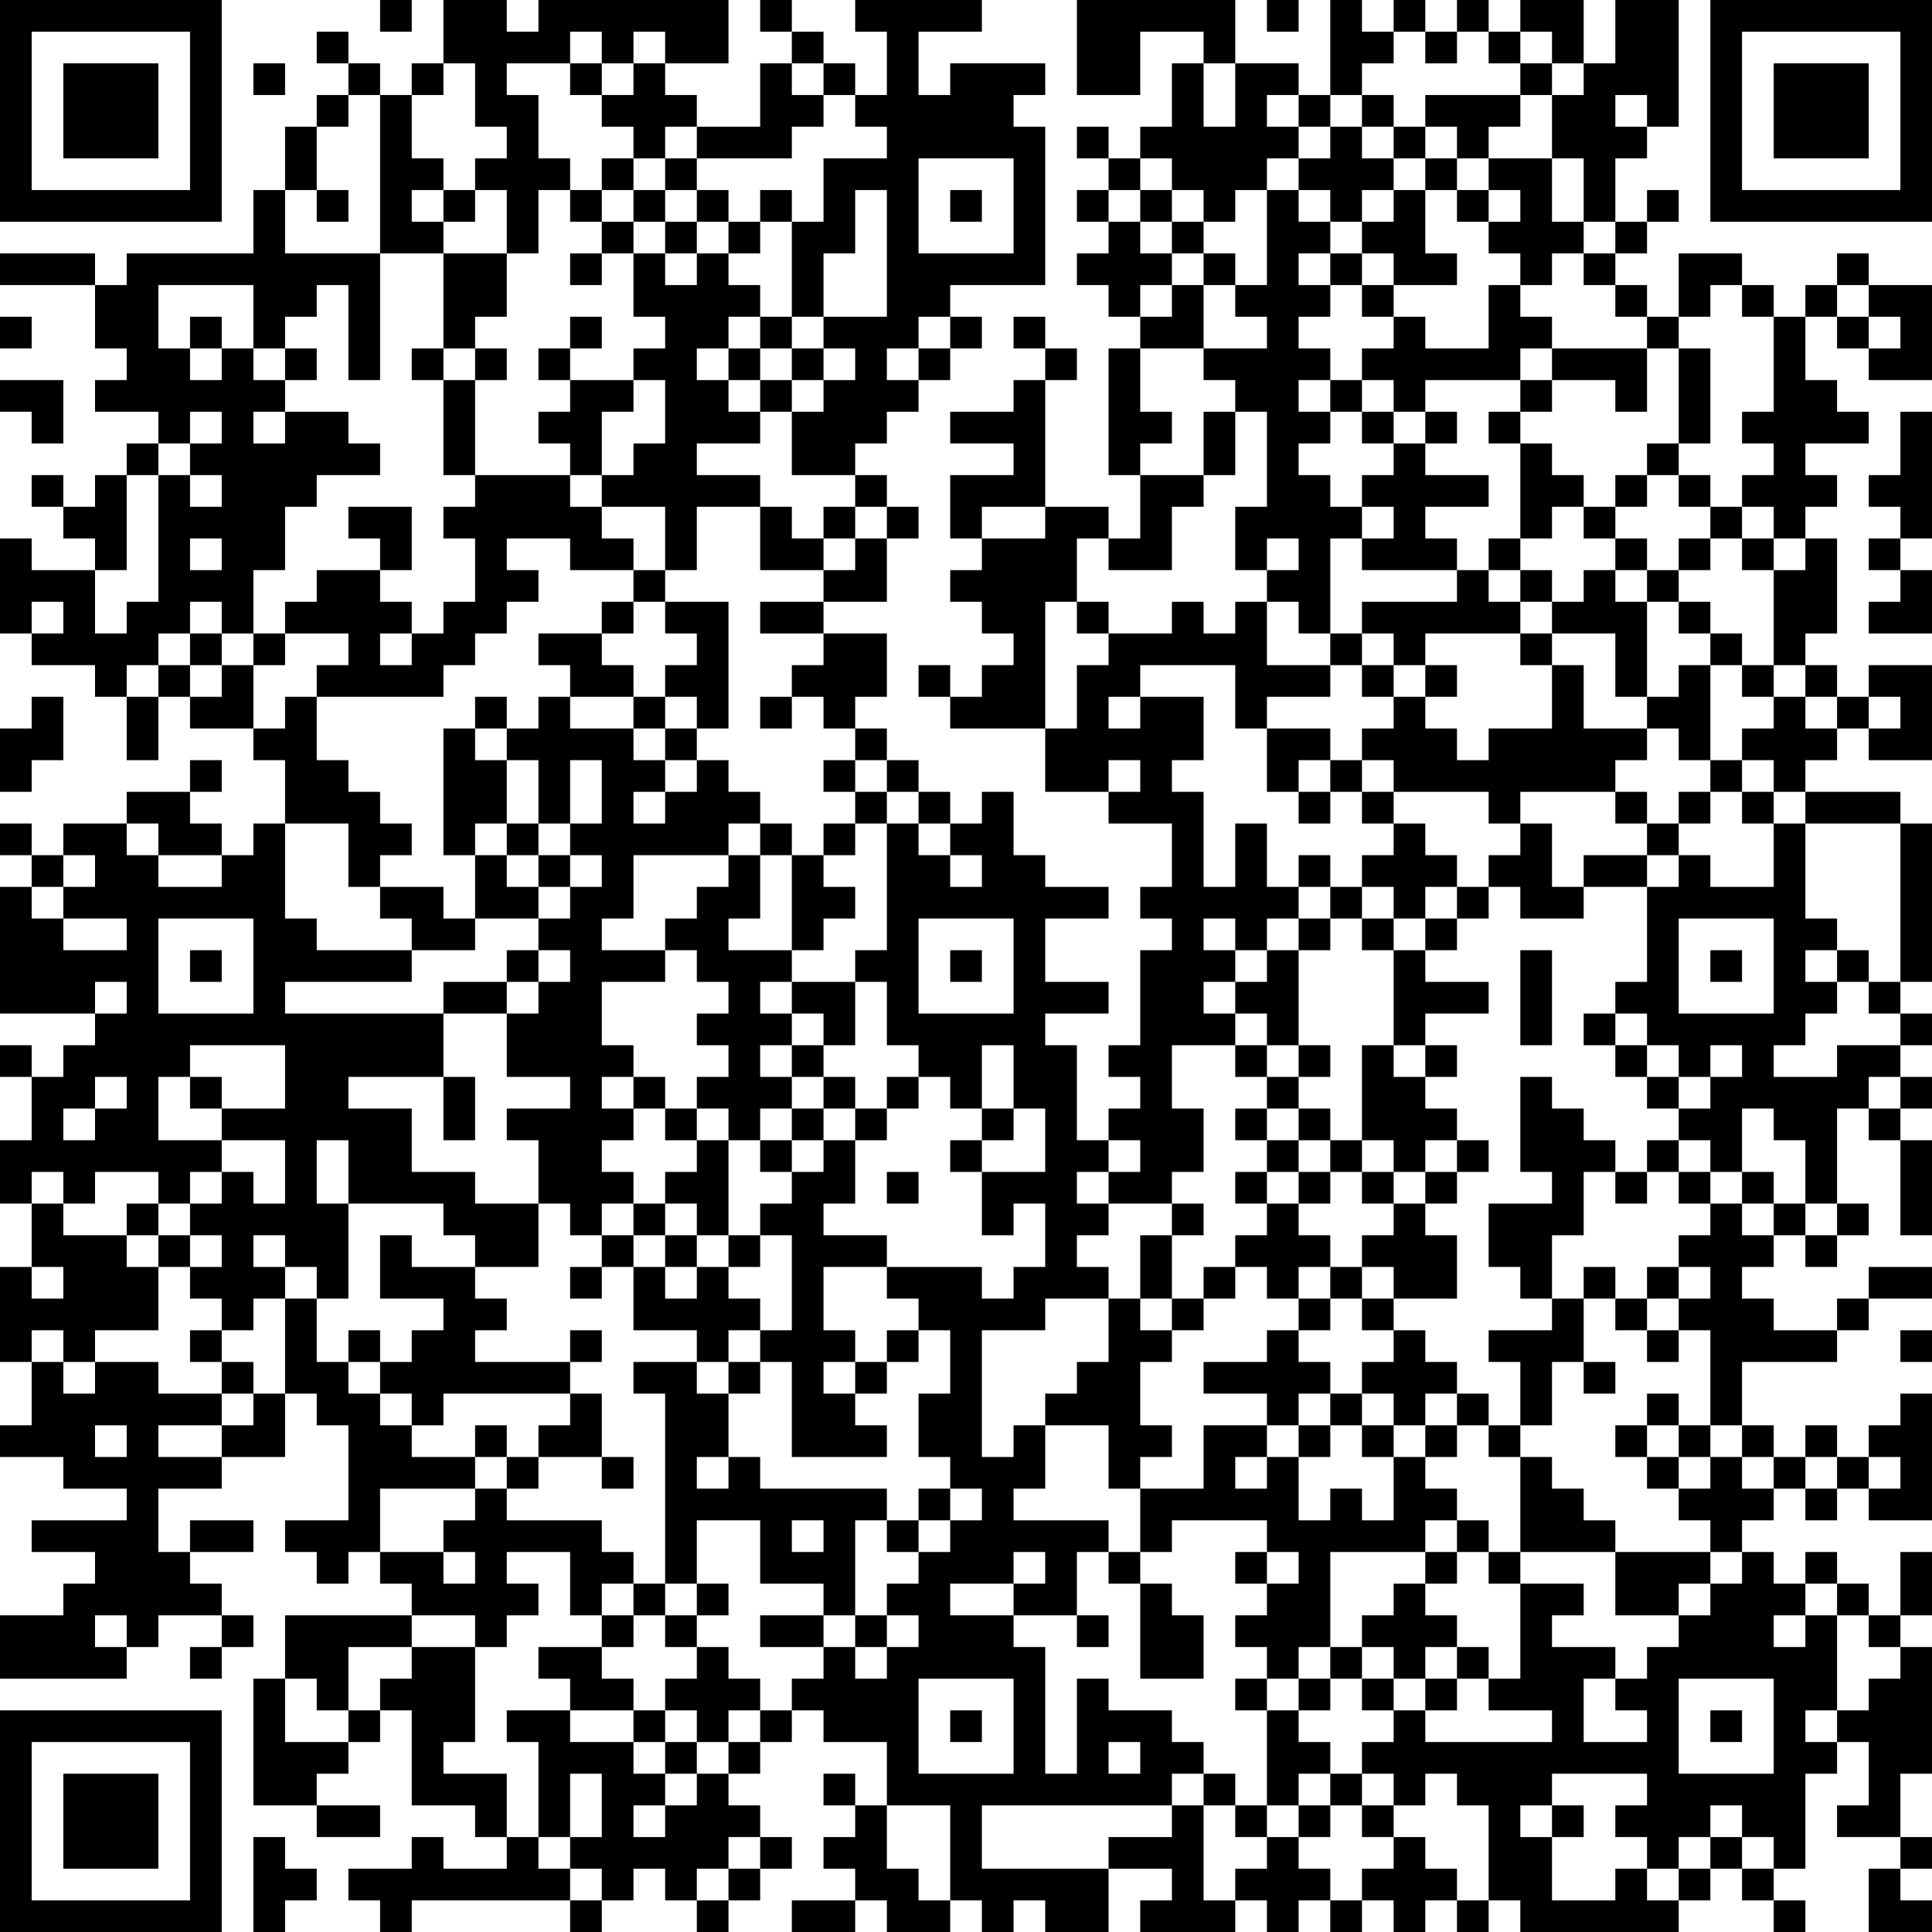 <?xml version="1.0" encoding="UTF-8"?>
<svg xmlns="http://www.w3.org/2000/svg" version="1.1" width="170" height="170" viewBox="0 0 170 170"><rect x="0" y="0" width="170" height="170" fill="#ffffff"/><g transform="scale(2.787)"><g transform="translate(0,0)"><path fill-rule="evenodd" d="M12 0L12 1L13 1L13 0ZM14 0L14 2L13 2L13 3L12 3L12 2L11 2L11 1L10 1L10 2L11 2L11 3L10 3L10 4L9 4L9 6L8 6L8 8L4 8L4 9L3 9L3 8L0 8L0 9L3 9L3 11L4 11L4 12L3 12L3 13L5 13L5 14L4 14L4 15L3 15L3 16L2 16L2 15L1 15L1 16L2 16L2 17L3 17L3 18L1 18L1 17L0 17L0 20L1 20L1 21L3 21L3 22L4 22L4 24L5 24L5 22L6 22L6 23L8 23L8 24L9 24L9 26L8 26L8 27L7 27L7 26L6 26L6 25L7 25L7 24L6 24L6 25L4 25L4 26L2 26L2 27L1 27L1 26L0 26L0 27L1 27L1 28L0 28L0 32L3 32L3 33L2 33L2 34L1 34L1 33L0 33L0 34L1 34L1 36L0 36L0 38L1 38L1 40L0 40L0 43L1 43L1 45L0 45L0 46L2 46L2 47L4 47L4 48L1 48L1 49L3 49L3 50L2 50L2 51L0 51L0 53L4 53L4 52L5 52L5 51L7 51L7 52L6 52L6 53L7 53L7 52L8 52L8 51L7 51L7 50L6 50L6 49L8 49L8 48L6 48L6 49L5 49L5 47L7 47L7 46L9 46L9 44L10 44L10 45L11 45L11 48L9 48L9 49L10 49L10 50L11 50L11 49L12 49L12 50L13 50L13 51L9 51L9 53L8 53L8 57L10 57L10 58L12 58L12 57L10 57L10 56L11 56L11 55L12 55L12 54L13 54L13 57L15 57L15 58L16 58L16 59L14 59L14 58L13 58L13 59L11 59L11 60L12 60L12 61L13 61L13 60L18 60L18 61L19 61L19 60L20 60L20 59L21 59L21 60L22 60L22 61L23 61L23 60L24 60L24 59L25 59L25 58L24 58L24 57L23 57L23 56L24 56L24 55L25 55L25 54L26 54L26 55L28 55L28 57L27 57L27 56L26 56L26 57L27 57L27 58L26 58L26 59L27 59L27 60L25 60L25 61L27 61L27 60L28 60L28 61L30 61L30 60L31 60L31 61L32 61L32 60L33 60L33 61L35 61L35 59L37 59L37 60L36 60L36 61L39 61L39 60L40 60L40 61L41 61L41 60L42 60L42 61L43 61L43 60L44 60L44 61L45 61L45 60L46 60L46 61L47 61L47 60L48 60L48 61L53 61L53 60L54 60L54 59L55 59L55 60L56 60L56 61L57 61L57 60L56 60L56 59L57 59L57 56L58 56L58 55L59 55L59 57L58 57L58 58L60 58L60 59L59 59L59 61L61 61L61 60L60 60L60 59L61 59L61 58L60 58L60 56L61 56L61 52L60 52L60 51L61 51L61 49L60 49L60 51L59 51L59 50L58 50L58 49L57 49L57 50L56 50L56 49L55 49L55 48L56 48L56 47L57 47L57 48L58 48L58 47L59 47L59 48L61 48L61 44L60 44L60 45L59 45L59 46L58 46L58 45L57 45L57 46L56 46L56 45L55 45L55 43L58 43L58 42L59 42L59 41L61 41L61 40L59 40L59 41L58 41L58 42L56 42L56 41L55 41L55 40L56 40L56 39L57 39L57 40L58 40L58 39L59 39L59 38L58 38L58 35L59 35L59 36L60 36L60 39L61 39L61 36L60 36L60 35L61 35L61 34L60 34L60 33L61 33L61 32L60 32L60 31L61 31L61 26L60 26L60 25L57 25L57 24L58 24L58 23L59 23L59 24L61 24L61 21L59 21L59 22L58 22L58 21L57 21L57 20L58 20L58 17L57 17L57 16L58 16L58 15L57 15L57 14L59 14L59 13L58 13L58 12L57 12L57 10L58 10L58 11L59 11L59 12L61 12L61 9L59 9L59 8L58 8L58 9L57 9L57 10L56 10L56 9L55 9L55 8L53 8L53 10L52 10L52 9L51 9L51 8L52 8L52 7L53 7L53 6L52 6L52 7L51 7L51 5L52 5L52 4L53 4L53 0L51 0L51 2L50 2L50 0L48 0L48 1L47 1L47 0L46 0L46 1L45 1L45 0L44 0L44 1L43 1L43 0L42 0L42 3L41 3L41 2L39 2L39 0L34 0L34 3L36 3L36 1L38 1L38 2L37 2L37 4L36 4L36 5L35 5L35 4L34 4L34 5L35 5L35 6L34 6L34 7L35 7L35 8L34 8L34 9L35 9L35 10L36 10L36 11L35 11L35 15L36 15L36 17L35 17L35 16L33 16L33 12L34 12L34 11L33 11L33 10L32 10L32 11L33 11L33 12L32 12L32 13L30 13L30 14L32 14L32 15L30 15L30 17L31 17L31 18L30 18L30 19L31 19L31 20L32 20L32 21L31 21L31 22L30 22L30 21L29 21L29 22L30 22L30 23L33 23L33 25L35 25L35 26L37 26L37 28L36 28L36 29L37 29L37 30L36 30L36 33L35 33L35 34L36 34L36 35L35 35L35 36L34 36L34 33L33 33L33 32L35 32L35 31L33 31L33 29L35 29L35 28L33 28L33 27L32 27L32 25L31 25L31 26L30 26L30 25L29 25L29 24L28 24L28 23L27 23L27 22L28 22L28 20L26 20L26 19L28 19L28 17L29 17L29 16L28 16L28 15L27 15L27 14L28 14L28 13L29 13L29 12L30 12L30 11L31 11L31 10L30 10L30 9L33 9L33 4L32 4L32 3L33 3L33 2L30 2L30 3L29 3L29 1L31 1L31 0L27 0L27 1L28 1L28 3L27 3L27 2L26 2L26 1L25 1L25 0L24 0L24 1L25 1L25 2L24 2L24 4L22 4L22 3L21 3L21 2L23 2L23 0L17 0L17 1L16 1L16 0ZM40 0L40 1L41 1L41 0ZM18 1L18 2L16 2L16 3L17 3L17 5L18 5L18 6L17 6L17 8L16 8L16 6L15 6L15 5L16 5L16 4L15 4L15 2L14 2L14 3L13 3L13 5L14 5L14 6L13 6L13 7L14 7L14 8L12 8L12 3L11 3L11 4L10 4L10 6L9 6L9 8L12 8L12 12L11 12L11 9L10 9L10 10L9 10L9 11L8 11L8 9L5 9L5 11L6 11L6 12L7 12L7 11L8 11L8 12L9 12L9 13L8 13L8 14L9 14L9 13L11 13L11 14L12 14L12 15L10 15L10 16L9 16L9 18L8 18L8 20L7 20L7 19L6 19L6 20L5 20L5 21L4 21L4 22L5 22L5 21L6 21L6 22L7 22L7 21L8 21L8 23L9 23L9 22L10 22L10 24L11 24L11 25L12 25L12 26L13 26L13 27L12 27L12 28L11 28L11 26L9 26L9 29L10 29L10 30L13 30L13 31L9 31L9 32L14 32L14 34L11 34L11 35L13 35L13 37L15 37L15 38L17 38L17 40L15 40L15 39L14 39L14 38L11 38L11 36L10 36L10 38L11 38L11 41L10 41L10 40L9 40L9 39L8 39L8 40L9 40L9 41L8 41L8 42L7 42L7 41L6 41L6 40L7 40L7 39L6 39L6 38L7 38L7 37L8 37L8 38L9 38L9 36L7 36L7 35L9 35L9 33L6 33L6 34L5 34L5 36L7 36L7 37L6 37L6 38L5 38L5 37L3 37L3 38L2 38L2 37L1 37L1 38L2 38L2 39L4 39L4 40L5 40L5 42L3 42L3 43L2 43L2 42L1 42L1 43L2 43L2 44L3 44L3 43L5 43L5 44L7 44L7 45L5 45L5 46L7 46L7 45L8 45L8 44L9 44L9 41L10 41L10 43L11 43L11 44L12 44L12 45L13 45L13 46L15 46L15 47L12 47L12 49L14 49L14 50L15 50L15 49L14 49L14 48L15 48L15 47L16 47L16 48L19 48L19 49L20 49L20 50L19 50L19 51L18 51L18 49L16 49L16 50L17 50L17 51L16 51L16 52L15 52L15 51L13 51L13 52L11 52L11 54L10 54L10 53L9 53L9 55L11 55L11 54L12 54L12 53L13 53L13 52L15 52L15 55L14 55L14 56L16 56L16 58L17 58L17 59L18 59L18 60L19 60L19 59L18 59L18 58L19 58L19 56L18 56L18 58L17 58L17 55L16 55L16 54L18 54L18 55L20 55L20 56L21 56L21 57L20 57L20 58L21 58L21 57L22 57L22 56L23 56L23 55L24 55L24 54L25 54L25 53L26 53L26 52L27 52L27 53L28 53L28 52L29 52L29 51L28 51L28 50L29 50L29 49L30 49L30 48L31 48L31 47L30 47L30 46L29 46L29 44L30 44L30 42L29 42L29 41L28 41L28 40L31 40L31 41L32 41L32 40L33 40L33 38L32 38L32 39L31 39L31 37L33 37L33 35L32 35L32 33L31 33L31 35L30 35L30 34L29 34L29 33L28 33L28 31L27 31L27 30L28 30L28 26L29 26L29 27L30 27L30 28L31 28L31 27L30 27L30 26L29 26L29 25L28 25L28 24L27 24L27 23L26 23L26 22L25 22L25 21L26 21L26 20L24 20L24 19L26 19L26 18L27 18L27 17L28 17L28 16L27 16L27 15L25 15L25 13L26 13L26 12L27 12L27 11L26 11L26 10L28 10L28 6L27 6L27 8L26 8L26 10L25 10L25 7L26 7L26 5L28 5L28 4L27 4L27 3L26 3L26 2L25 2L25 3L26 3L26 4L25 4L25 5L22 5L22 4L21 4L21 5L20 5L20 4L19 4L19 3L20 3L20 2L21 2L21 1L20 1L20 2L19 2L19 1ZM44 1L44 2L43 2L43 3L42 3L42 4L41 4L41 3L40 3L40 4L41 4L41 5L40 5L40 6L39 6L39 7L38 7L38 6L37 6L37 5L36 5L36 6L35 6L35 7L36 7L36 8L37 8L37 9L36 9L36 10L37 10L37 9L38 9L38 11L36 11L36 13L37 13L37 14L36 14L36 15L38 15L38 16L37 16L37 18L35 18L35 17L34 17L34 19L33 19L33 23L34 23L34 21L35 21L35 20L37 20L37 19L38 19L38 20L39 20L39 19L40 19L40 21L42 21L42 22L40 22L40 23L39 23L39 21L36 21L36 22L35 22L35 23L36 23L36 22L38 22L38 24L37 24L37 25L38 25L38 28L39 28L39 26L40 26L40 28L41 28L41 29L40 29L40 30L39 30L39 29L38 29L38 30L39 30L39 31L38 31L38 32L39 32L39 33L37 33L37 35L38 35L38 37L37 37L37 38L35 38L35 37L36 37L36 36L35 36L35 37L34 37L34 38L35 38L35 39L34 39L34 40L35 40L35 41L33 41L33 42L31 42L31 46L32 46L32 45L33 45L33 47L32 47L32 48L35 48L35 49L34 49L34 51L32 51L32 50L33 50L33 49L32 49L32 50L30 50L30 51L32 51L32 52L33 52L33 56L34 56L34 53L35 53L35 54L37 54L37 55L38 55L38 56L37 56L37 57L31 57L31 59L35 59L35 58L37 58L37 57L38 57L38 60L39 60L39 59L40 59L40 58L41 58L41 59L42 59L42 60L43 60L43 59L44 59L44 58L45 58L45 59L46 59L46 60L47 60L47 57L46 57L46 56L45 56L45 57L44 57L44 56L43 56L43 55L44 55L44 54L45 54L45 55L49 55L49 54L47 54L47 53L48 53L48 50L50 50L50 51L49 51L49 52L51 52L51 53L50 53L50 55L52 55L52 54L51 54L51 53L52 53L52 52L53 52L53 51L54 51L54 50L55 50L55 49L54 49L54 48L53 48L53 47L54 47L54 46L55 46L55 47L56 47L56 46L55 46L55 45L54 45L54 42L53 42L53 41L54 41L54 40L53 40L53 39L54 39L54 38L55 38L55 39L56 39L56 38L57 38L57 39L58 39L58 38L57 38L57 36L56 36L56 35L55 35L55 37L54 37L54 36L53 36L53 35L54 35L54 34L55 34L55 33L54 33L54 34L53 34L53 33L52 33L52 32L51 32L51 31L52 31L52 28L53 28L53 27L54 27L54 28L56 28L56 26L57 26L57 29L58 29L58 30L57 30L57 31L58 31L58 32L57 32L57 33L56 33L56 34L58 34L58 33L60 33L60 32L59 32L59 31L60 31L60 26L57 26L57 25L56 25L56 24L55 24L55 23L56 23L56 22L57 22L57 23L58 23L58 22L57 22L57 21L56 21L56 18L57 18L57 17L56 17L56 16L55 16L55 15L56 15L56 14L55 14L55 13L56 13L56 10L55 10L55 9L54 9L54 10L53 10L53 11L52 11L52 10L51 10L51 9L50 9L50 8L51 8L51 7L50 7L50 5L49 5L49 3L50 3L50 2L49 2L49 1L48 1L48 2L47 2L47 1L46 1L46 2L45 2L45 1ZM8 2L8 3L9 3L9 2ZM18 2L18 3L19 3L19 2ZM38 2L38 4L39 4L39 2ZM48 2L48 3L45 3L45 4L44 4L44 3L43 3L43 4L42 4L42 5L41 5L41 6L40 6L40 9L39 9L39 8L38 8L38 7L37 7L37 6L36 6L36 7L37 7L37 8L38 8L38 9L39 9L39 10L40 10L40 11L38 11L38 12L39 12L39 13L38 13L38 15L39 15L39 13L40 13L40 16L39 16L39 18L40 18L40 19L41 19L41 20L42 20L42 21L43 21L43 22L44 22L44 23L43 23L43 24L42 24L42 23L40 23L40 25L41 25L41 26L42 26L42 25L43 25L43 26L44 26L44 27L43 27L43 28L42 28L42 27L41 27L41 28L42 28L42 29L41 29L41 30L40 30L40 31L39 31L39 32L40 32L40 33L39 33L39 34L40 34L40 35L39 35L39 36L40 36L40 37L39 37L39 38L40 38L40 39L39 39L39 40L38 40L38 41L37 41L37 39L38 39L38 38L37 38L37 39L36 39L36 41L35 41L35 43L34 43L34 44L33 44L33 45L35 45L35 47L36 47L36 49L35 49L35 50L36 50L36 53L38 53L38 51L37 51L37 50L36 50L36 49L37 49L37 48L40 48L40 49L39 49L39 50L40 50L40 51L39 51L39 52L40 52L40 53L39 53L39 54L40 54L40 57L39 57L39 56L38 56L38 57L39 57L39 58L40 58L40 57L41 57L41 58L42 58L42 57L43 57L43 58L44 58L44 57L43 57L43 56L42 56L42 55L41 55L41 54L42 54L42 53L43 53L43 54L44 54L44 53L45 53L45 54L46 54L46 53L47 53L47 52L46 52L46 51L45 51L45 50L46 50L46 49L47 49L47 50L48 50L48 49L51 49L51 51L53 51L53 50L54 50L54 49L51 49L51 48L50 48L50 47L49 47L49 46L48 46L48 45L49 45L49 43L50 43L50 44L51 44L51 43L50 43L50 41L51 41L51 42L52 42L52 43L53 43L53 42L52 42L52 41L53 41L53 40L52 40L52 41L51 41L51 40L50 40L50 41L49 41L49 39L50 39L50 37L51 37L51 38L52 38L52 37L53 37L53 38L54 38L54 37L53 37L53 36L52 36L52 37L51 37L51 36L50 36L50 35L49 35L49 34L48 34L48 37L49 37L49 38L47 38L47 40L48 40L48 41L49 41L49 42L47 42L47 43L48 43L48 45L47 45L47 44L46 44L46 43L45 43L45 42L44 42L44 41L46 41L46 39L45 39L45 38L46 38L46 37L47 37L47 36L46 36L46 35L45 35L45 34L46 34L46 33L45 33L45 32L47 32L47 31L45 31L45 30L46 30L46 29L47 29L47 28L48 28L48 29L50 29L50 28L52 28L52 27L53 27L53 26L54 26L54 25L55 25L55 26L56 26L56 25L55 25L55 24L54 24L54 21L55 21L55 22L56 22L56 21L55 21L55 20L54 20L54 19L53 19L53 18L54 18L54 17L55 17L55 18L56 18L56 17L55 17L55 16L54 16L54 15L53 15L53 14L54 14L54 11L53 11L53 14L52 14L52 15L51 15L51 16L50 16L50 15L49 15L49 14L48 14L48 13L49 13L49 12L51 12L51 13L52 13L52 11L49 11L49 10L48 10L48 9L49 9L49 8L50 8L50 7L49 7L49 5L47 5L47 4L48 4L48 3L49 3L49 2ZM51 3L51 4L52 4L52 3ZM43 4L43 5L44 5L44 6L43 6L43 7L42 7L42 6L41 6L41 7L42 7L42 8L41 8L41 9L42 9L42 10L41 10L41 11L42 11L42 12L41 12L41 13L42 13L42 14L41 14L41 15L42 15L42 16L43 16L43 17L42 17L42 20L43 20L43 21L44 21L44 22L45 22L45 23L46 23L46 24L47 24L47 23L49 23L49 21L50 21L50 23L52 23L52 24L51 24L51 25L48 25L48 26L47 26L47 25L44 25L44 24L43 24L43 25L44 25L44 26L45 26L45 27L46 27L46 28L45 28L45 29L44 29L44 28L43 28L43 29L42 29L42 30L41 30L41 33L40 33L40 34L41 34L41 35L40 35L40 36L41 36L41 37L40 37L40 38L41 38L41 39L42 39L42 40L41 40L41 41L40 41L40 40L39 40L39 41L38 41L38 42L37 42L37 41L36 41L36 42L37 42L37 43L36 43L36 45L37 45L37 46L36 46L36 47L38 47L38 45L40 45L40 46L39 46L39 47L40 47L40 46L41 46L41 48L42 48L42 47L43 47L43 48L44 48L44 46L45 46L45 47L46 47L46 48L45 48L45 49L42 49L42 52L41 52L41 53L40 53L40 54L41 54L41 53L42 53L42 52L43 52L43 53L44 53L44 52L43 52L43 51L44 51L44 50L45 50L45 49L46 49L46 48L47 48L47 49L48 49L48 46L47 46L47 45L46 45L46 44L45 44L45 45L44 45L44 44L43 44L43 43L44 43L44 42L43 42L43 41L44 41L44 40L43 40L43 39L44 39L44 38L45 38L45 37L46 37L46 36L45 36L45 37L44 37L44 36L43 36L43 33L44 33L44 34L45 34L45 33L44 33L44 30L45 30L45 29L46 29L46 28L47 28L47 27L48 27L48 26L49 26L49 28L50 28L50 27L52 27L52 26L53 26L53 25L54 25L54 24L53 24L53 23L52 23L52 22L53 22L53 21L54 21L54 20L53 20L53 19L52 19L52 18L53 18L53 17L54 17L54 16L53 16L53 15L52 15L52 16L51 16L51 17L50 17L50 16L49 16L49 17L48 17L48 14L47 14L47 13L48 13L48 12L49 12L49 11L48 11L48 12L45 12L45 13L44 13L44 12L43 12L43 11L44 11L44 10L45 10L45 11L47 11L47 9L48 9L48 8L47 8L47 7L48 7L48 6L47 6L47 5L46 5L46 4L45 4L45 5L44 5L44 4ZM19 5L19 6L18 6L18 7L19 7L19 8L18 8L18 9L19 9L19 8L20 8L20 10L21 10L21 11L20 11L20 12L18 12L18 11L19 11L19 10L18 10L18 11L17 11L17 12L18 12L18 13L17 13L17 14L18 14L18 15L15 15L15 12L16 12L16 11L15 11L15 10L16 10L16 8L14 8L14 11L13 11L13 12L14 12L14 15L15 15L15 16L14 16L14 17L15 17L15 19L14 19L14 20L13 20L13 19L12 19L12 18L13 18L13 16L11 16L11 17L12 17L12 18L10 18L10 19L9 19L9 20L8 20L8 21L9 21L9 20L11 20L11 21L10 21L10 22L14 22L14 21L15 21L15 20L16 20L16 19L17 19L17 18L16 18L16 17L18 17L18 18L20 18L20 19L19 19L19 20L17 20L17 21L18 21L18 22L17 22L17 23L16 23L16 22L15 22L15 23L14 23L14 27L15 27L15 29L14 29L14 28L12 28L12 29L13 29L13 30L15 30L15 29L17 29L17 30L16 30L16 31L14 31L14 32L16 32L16 34L18 34L18 35L16 35L16 36L17 36L17 38L18 38L18 39L19 39L19 40L18 40L18 41L19 41L19 40L20 40L20 42L22 42L22 43L20 43L20 44L21 44L21 50L20 50L20 51L19 51L19 52L17 52L17 53L18 53L18 54L20 54L20 55L21 55L21 56L22 56L22 55L23 55L23 54L24 54L24 53L23 53L23 52L22 52L22 51L23 51L23 50L22 50L22 48L24 48L24 50L26 50L26 51L24 51L24 52L26 52L26 51L27 51L27 52L28 52L28 51L27 51L27 48L28 48L28 49L29 49L29 48L30 48L30 47L29 47L29 48L28 48L28 47L24 47L24 46L23 46L23 44L24 44L24 43L25 43L25 46L28 46L28 45L27 45L27 44L28 44L28 43L29 43L29 42L28 42L28 43L27 43L27 42L26 42L26 40L28 40L28 39L26 39L26 38L27 38L27 36L28 36L28 35L29 35L29 34L28 34L28 35L27 35L27 34L26 34L26 33L27 33L27 31L25 31L25 30L26 30L26 29L27 29L27 28L26 28L26 27L27 27L27 26L28 26L28 25L27 25L27 24L26 24L26 25L27 25L27 26L26 26L26 27L25 27L25 26L24 26L24 25L23 25L23 24L22 24L22 23L23 23L23 19L21 19L21 18L22 18L22 16L24 16L24 18L26 18L26 17L27 17L27 16L26 16L26 17L25 17L25 16L24 16L24 15L22 15L22 14L24 14L24 13L25 13L25 12L26 12L26 11L25 11L25 10L24 10L24 9L23 9L23 8L24 8L24 7L25 7L25 6L24 6L24 7L23 7L23 6L22 6L22 5L21 5L21 6L20 6L20 5ZM29 5L29 8L32 8L32 5ZM45 5L45 6L44 6L44 7L43 7L43 8L42 8L42 9L43 9L43 10L44 10L44 9L46 9L46 8L45 8L45 6L46 6L46 7L47 7L47 6L46 6L46 5ZM10 6L10 7L11 7L11 6ZM14 6L14 7L15 7L15 6ZM19 6L19 7L20 7L20 8L21 8L21 9L22 9L22 8L23 8L23 7L22 7L22 6L21 6L21 7L20 7L20 6ZM30 6L30 7L31 7L31 6ZM21 7L21 8L22 8L22 7ZM43 8L43 9L44 9L44 8ZM58 9L58 10L59 10L59 11L60 11L60 10L59 10L59 9ZM0 10L0 11L1 11L1 10ZM6 10L6 11L7 11L7 10ZM23 10L23 11L22 11L22 12L23 12L23 13L24 13L24 12L25 12L25 11L24 11L24 10ZM29 10L29 11L28 11L28 12L29 12L29 11L30 11L30 10ZM9 11L9 12L10 12L10 11ZM14 11L14 12L15 12L15 11ZM23 11L23 12L24 12L24 11ZM0 12L0 13L1 13L1 14L2 14L2 12ZM20 12L20 13L19 13L19 15L18 15L18 16L19 16L19 17L20 17L20 18L21 18L21 16L19 16L19 15L20 15L20 14L21 14L21 12ZM42 12L42 13L43 13L43 14L44 14L44 15L43 15L43 16L44 16L44 17L43 17L43 18L46 18L46 19L43 19L43 20L44 20L44 21L45 21L45 22L46 22L46 21L45 21L45 20L48 20L48 21L49 21L49 20L51 20L51 22L52 22L52 19L51 19L51 18L52 18L52 17L51 17L51 18L50 18L50 19L49 19L49 18L48 18L48 17L47 17L47 18L46 18L46 17L45 17L45 16L47 16L47 15L45 15L45 14L46 14L46 13L45 13L45 14L44 14L44 13L43 13L43 12ZM6 13L6 14L5 14L5 15L4 15L4 18L3 18L3 20L4 20L4 19L5 19L5 15L6 15L6 16L7 16L7 15L6 15L6 14L7 14L7 13ZM60 13L60 15L59 15L59 16L60 16L60 17L59 17L59 18L60 18L60 19L59 19L59 20L61 20L61 18L60 18L60 17L61 17L61 13ZM31 16L31 17L33 17L33 16ZM6 17L6 18L7 18L7 17ZM40 17L40 18L41 18L41 17ZM47 18L47 19L48 19L48 20L49 20L49 19L48 19L48 18ZM1 19L1 20L2 20L2 19ZM20 19L20 20L19 20L19 21L20 21L20 22L18 22L18 23L20 23L20 24L21 24L21 25L20 25L20 26L21 26L21 25L22 25L22 24L21 24L21 23L22 23L22 22L21 22L21 21L22 21L22 20L21 20L21 19ZM34 19L34 20L35 20L35 19ZM6 20L6 21L7 21L7 20ZM12 20L12 21L13 21L13 20ZM1 22L1 23L0 23L0 25L1 25L1 24L2 24L2 22ZM20 22L20 23L21 23L21 22ZM24 22L24 23L25 23L25 22ZM59 22L59 23L60 23L60 22ZM15 23L15 24L16 24L16 26L15 26L15 27L16 27L16 28L17 28L17 29L18 29L18 28L19 28L19 27L18 27L18 26L19 26L19 24L18 24L18 26L17 26L17 24L16 24L16 23ZM35 24L35 25L36 25L36 24ZM41 24L41 25L42 25L42 24ZM51 25L51 26L52 26L52 25ZM4 26L4 27L5 27L5 28L7 28L7 27L5 27L5 26ZM16 26L16 27L17 27L17 28L18 28L18 27L17 27L17 26ZM23 26L23 27L20 27L20 29L19 29L19 30L21 30L21 31L19 31L19 33L20 33L20 34L19 34L19 35L20 35L20 36L19 36L19 37L20 37L20 38L19 38L19 39L20 39L20 40L21 40L21 41L22 41L22 40L23 40L23 41L24 41L24 42L23 42L23 43L22 43L22 44L23 44L23 43L24 43L24 42L25 42L25 39L24 39L24 38L25 38L25 37L26 37L26 36L27 36L27 35L26 35L26 34L25 34L25 33L26 33L26 32L25 32L25 31L24 31L24 32L25 32L25 33L24 33L24 34L25 34L25 35L24 35L24 36L23 36L23 35L22 35L22 34L23 34L23 33L22 33L22 32L23 32L23 31L22 31L22 30L21 30L21 29L22 29L22 28L23 28L23 27L24 27L24 29L23 29L23 30L25 30L25 27L24 27L24 26ZM2 27L2 28L1 28L1 29L2 29L2 30L4 30L4 29L2 29L2 28L3 28L3 27ZM5 29L5 32L8 32L8 29ZM29 29L29 32L32 32L32 29ZM43 29L43 30L44 30L44 29ZM53 29L53 32L56 32L56 29ZM6 30L6 31L7 31L7 30ZM17 30L17 31L16 31L16 32L17 32L17 31L18 31L18 30ZM30 30L30 31L31 31L31 30ZM48 30L48 33L49 33L49 30ZM54 30L54 31L55 31L55 30ZM58 30L58 31L59 31L59 30ZM3 31L3 32L4 32L4 31ZM50 32L50 33L51 33L51 34L52 34L52 35L53 35L53 34L52 34L52 33L51 33L51 32ZM41 33L41 34L42 34L42 33ZM3 34L3 35L2 35L2 36L3 36L3 35L4 35L4 34ZM6 34L6 35L7 35L7 34ZM14 34L14 36L15 36L15 34ZM20 34L20 35L21 35L21 36L22 36L22 37L21 37L21 38L20 38L20 39L21 39L21 40L22 40L22 39L23 39L23 40L24 40L24 39L23 39L23 36L22 36L22 35L21 35L21 34ZM59 34L59 35L60 35L60 34ZM25 35L25 36L24 36L24 37L25 37L25 36L26 36L26 35ZM31 35L31 36L30 36L30 37L31 37L31 36L32 36L32 35ZM41 35L41 36L42 36L42 37L41 37L41 38L42 38L42 37L43 37L43 38L44 38L44 37L43 37L43 36L42 36L42 35ZM28 37L28 38L29 38L29 37ZM55 37L55 38L56 38L56 37ZM4 38L4 39L5 39L5 40L6 40L6 39L5 39L5 38ZM21 38L21 39L22 39L22 38ZM12 39L12 41L14 41L14 42L13 42L13 43L12 43L12 42L11 42L11 43L12 43L12 44L13 44L13 45L14 45L14 44L18 44L18 45L17 45L17 46L16 46L16 45L15 45L15 46L16 46L16 47L17 47L17 46L19 46L19 47L20 47L20 46L19 46L19 44L18 44L18 43L19 43L19 42L18 42L18 43L15 43L15 42L16 42L16 41L15 41L15 40L13 40L13 39ZM1 40L1 41L2 41L2 40ZM42 40L42 41L41 41L41 42L40 42L40 43L38 43L38 44L40 44L40 45L41 45L41 46L42 46L42 45L43 45L43 46L44 46L44 45L43 45L43 44L42 44L42 43L41 43L41 42L42 42L42 41L43 41L43 40ZM6 42L6 43L7 43L7 44L8 44L8 43L7 43L7 42ZM60 42L60 43L61 43L61 42ZM26 43L26 44L27 44L27 43ZM41 44L41 45L42 45L42 44ZM52 44L52 45L51 45L51 46L52 46L52 47L53 47L53 46L54 46L54 45L53 45L53 44ZM3 45L3 46L4 46L4 45ZM45 45L45 46L46 46L46 45ZM52 45L52 46L53 46L53 45ZM22 46L22 47L23 47L23 46ZM57 46L57 47L58 47L58 46ZM59 46L59 47L60 47L60 46ZM25 48L25 49L26 49L26 48ZM40 49L40 50L41 50L41 49ZM21 50L21 51L20 51L20 52L19 52L19 53L20 53L20 54L21 54L21 55L22 55L22 54L21 54L21 53L22 53L22 52L21 52L21 51L22 51L22 50ZM57 50L57 51L56 51L56 52L57 52L57 51L58 51L58 54L57 54L57 55L58 55L58 54L59 54L59 53L60 53L60 52L59 52L59 51L58 51L58 50ZM3 51L3 52L4 52L4 51ZM34 51L34 52L35 52L35 51ZM45 52L45 53L46 53L46 52ZM29 53L29 56L32 56L32 53ZM53 53L53 56L56 56L56 53ZM30 54L30 55L31 55L31 54ZM54 54L54 55L55 55L55 54ZM35 55L35 56L36 56L36 55ZM41 56L41 57L42 57L42 56ZM49 56L49 57L48 57L48 58L49 58L49 60L51 60L51 59L52 59L52 60L53 60L53 59L54 59L54 58L55 58L55 59L56 59L56 58L55 58L55 57L54 57L54 58L53 58L53 59L52 59L52 58L51 58L51 57L52 57L52 56ZM28 57L28 59L29 59L29 60L30 60L30 57ZM49 57L49 58L50 58L50 57ZM8 58L8 61L9 61L9 60L10 60L10 59L9 59L9 58ZM23 58L23 59L22 59L22 60L23 60L23 59L24 59L24 58ZM0 0L0 7L7 7L7 0ZM1 1L1 6L6 6L6 1ZM2 2L2 5L5 5L5 2ZM54 0L54 7L61 7L61 0ZM55 1L55 6L60 6L60 1ZM56 2L56 5L59 5L59 2ZM0 54L0 61L7 61L7 54ZM1 55L1 60L6 60L6 55ZM2 56L2 59L5 59L5 56Z" fill="#000000"/></g></g></svg>
